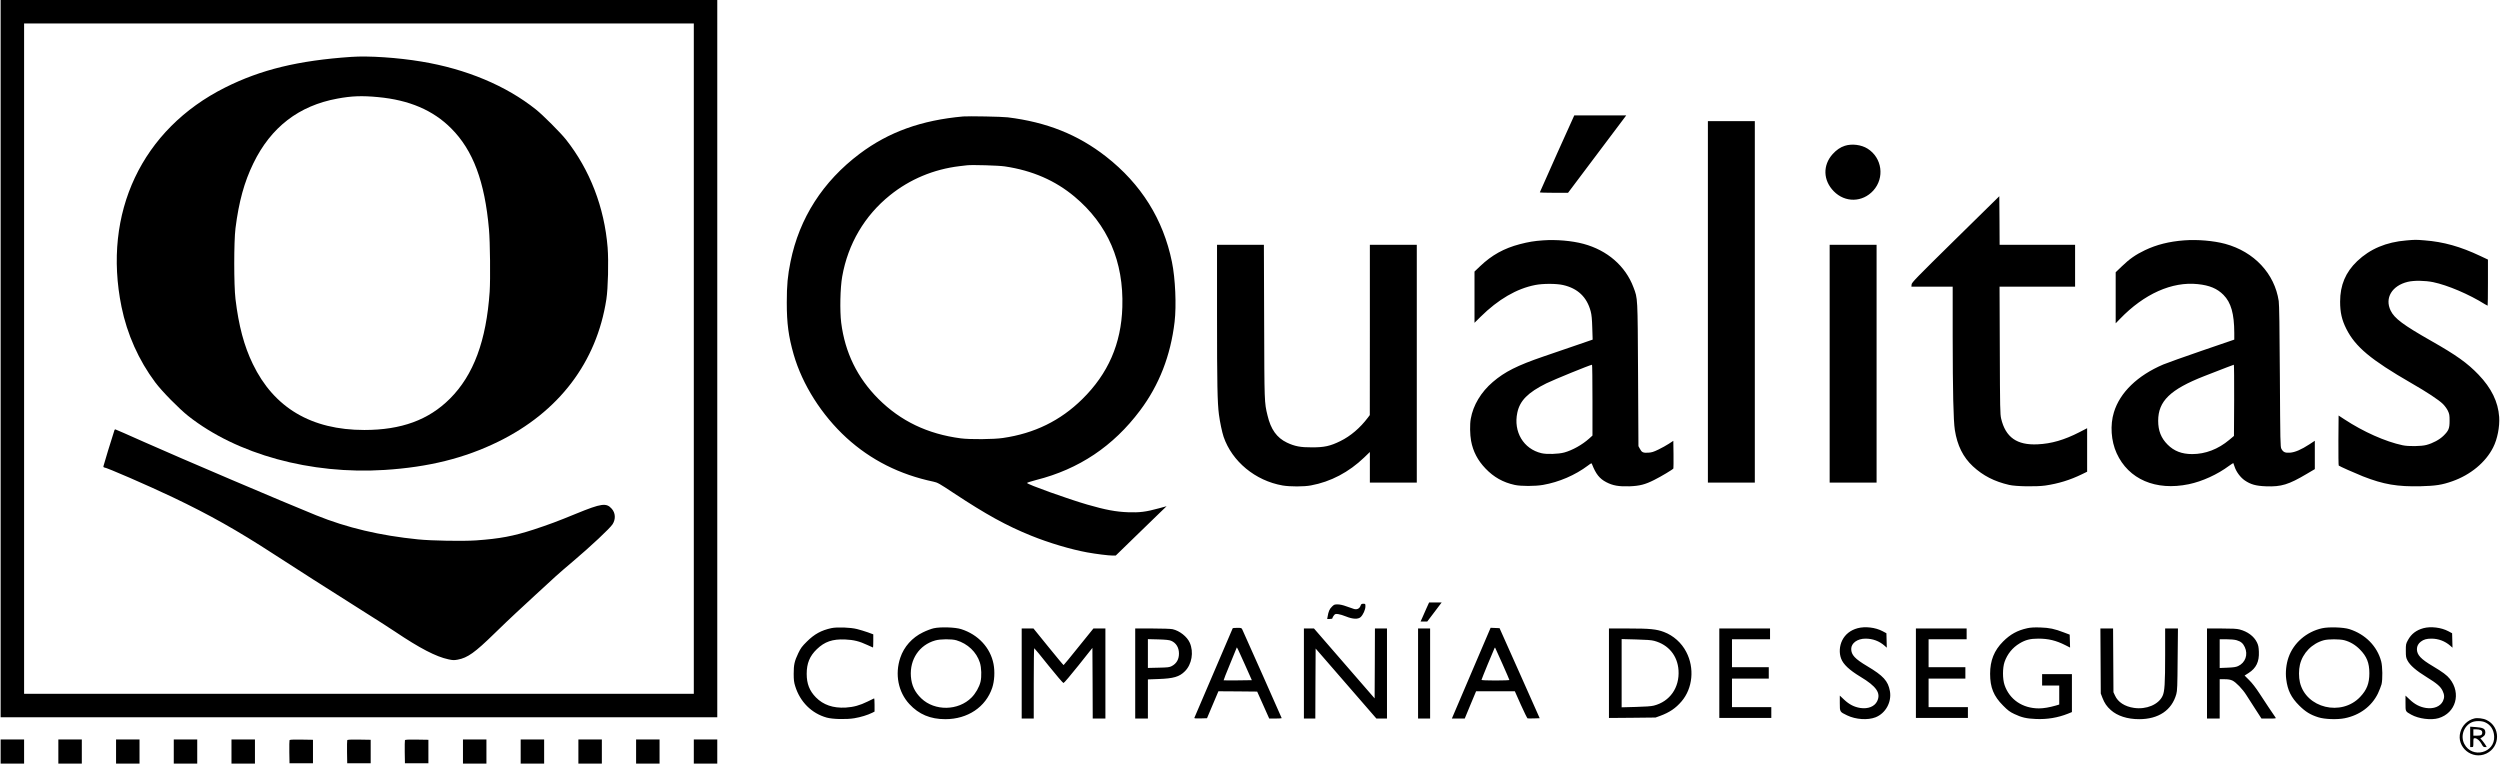 <svg version="1.0" xmlns="http://www.w3.org/2000/svg" viewBox="0 0 3942 1204"><path d="M1 565.5V1131h1130V0H1v565.5zm1093 0V1094H38V37h1056v528.5z"/><path d="M554 89.7c-83.8 5.7-142.7 20.1-199 48.3-131.3 65.8-193.6 197.7-163.4 345.8 8.8 43.2 27.2 84.4 53.2 119.1 10.4 14 37.5 41.5 52.1 53.1 76.8 60.5 193 92.4 309.6 85 69.2-4.4 126-18.5 179-44.5 95.7-46.9 155.3-125.3 170.6-224.5 2.7-17.3 3.7-59.9 2-81.7C953 327 930.2 267.8 892.4 220c-8.5-10.7-36.2-38.5-47.4-47.4-46.9-37.5-110.1-63.9-180.3-75.5-37.6-6.3-83.4-9.3-110.7-7.4zm42 63.4c49.3 4.6 87 20.7 115.5 49.4 34.4 34.4 52.9 83.7 59.5 159 1.8 19.9 2.4 78.9 1.1 98.5-5.3 77.2-25.3 131.3-62.6 168.6-33.6 33.6-76.7 49.4-135 49.4-83.5 0-142.6-35-175.9-104.1-13.8-28.5-22.2-60-27.3-102.4-2.6-21.8-2.6-90.5 0-111.5 5.3-42 13.8-72.9 28.2-102.5 27.7-57 71.8-90.9 132.4-102 22.5-4.2 38.8-4.8 64.1-2.4z"/><path d="M180.5 678.2c-3.8 11.5-17.5 56.1-17.5 57.2 0 .9.5 1.6 1.1 1.6 3.7 0 69.5 28.6 108.4 47.1 57.9 27.6 101.4 52.1 159.1 89.6 28.1 18.4 90.2 57.9 139.9 89.3 20.4 12.8 43.5 27.6 51.5 33 38.8 26.1 64.6 39.5 84 43.6 6.9 1.5 8.9 1.6 14.8.5 15.5-2.9 27-11.1 57.7-41.1 12.1-11.8 27.2-26.2 33.5-32 6.3-5.8 20.7-19.1 32-29.6 26.4-24.6 37.8-34.8 57.5-51.4 29-24.5 59.5-53.1 63.5-59.5 5-8 4.5-17.6-1.3-24.2-8.6-9.8-16.2-8.7-56.3 7.7-29.7 12.2-42.6 17-66.9 25-32.4 10.5-53.1 14.4-91 17.1-20.9 1.4-69.6.6-91.3-1.6-59.9-6-112-18.3-160.7-38-51-20.6-216.4-91.1-270.9-115.4-24.8-11.1-45.4-20.1-45.8-20.1-.5 0-1.1.6-1.3 1.2zM2455.1 242.3c-14.9 33.2-27.1 60.7-27.1 61 0 .4 10 .7 22.3.7h22.2l43-57.2c23.7-31.4 44.3-58.8 45.8-60.9l2.9-3.9h-81.9l-27.2 60.3zM1519 183.6c-66.1 5.9-117.7 24.5-163.4 58.8-58.1 43.7-95.2 101.5-109.1 170.2-4.5 22.1-5.9 36.9-5.9 64.4 0 33.3 2.7 53.3 10.9 82.1 13.7 47.4 44.1 95.4 83.3 131.3 38.3 34.9 83.8 57.9 137.1 69.1 6.4 1.3 9.2 2.9 31.8 17.9 51 33.7 83.2 51.5 122.3 67.3 27.8 11.3 62.9 21.7 88.2 26.3 14.3 2.6 33.8 5 40.1 5h5l29.1-28.3c16-15.6 34.1-33.1 40.1-38.9l11-10.6-12.1 3.3c-20.4 5.6-30.4 6.9-48.8 6.2-19.1-.7-35.2-3.7-64.3-12.1-30.7-8.9-95.1-32-94.9-34.1.1-.5 6.6-2.6 14.6-4.7 67.3-17 121.4-53.2 163.6-109.5 30.2-40.2 48.2-86.5 54.5-139.8 3-25.7 1.2-68.3-4.2-94.5-13.7-67.2-48.6-122.9-104-166.2-44.3-34.6-93.4-54.2-154.9-61.8-8.6-1.1-61.7-2.1-70-1.4zm65.5 78.8c43.5 6.5 79.4 22.2 110 47.8 52.3 43.8 77.5 102.2 75.2 174.2-1.8 57.7-22.3 104.7-63.2 145-34.4 33.9-75.4 54-125 61.2-14.5 2.2-52 2.5-66.5.6-52.4-6.9-94.8-27.2-129.9-62.2-33.3-33.4-52.7-73-58.7-120.2-2.3-18.6-1.6-55 1.6-72.8 9.1-51.4 35.2-95.9 75.4-128.2 31.3-25.2 68.8-40.9 109.6-45.8 4.7-.5 10.1-1.2 12-1.4 7.8-.9 50 .3 59.5 1.8zM2693 476v285h74V191h-74v285zM2908.9 229.9c-7 2.2-13.3 6.6-19.2 13.1-15.8 17.6-15.1 41.4 1.8 58.6 17.8 18.2 45.2 17.7 62.3-1.1 18.2-20.1 14-51.6-9-66.1-9.9-6.2-24.6-8.1-35.9-4.5zM3083.5 377.2c-62.5 61.5-69 68.2-69.3 71.3l-.3 3.5h65.1v79.2c.1 86.4 1.1 132 3.4 146.8 3.8 24.4 13 42.9 28.5 57.3 16 14.8 33.8 23.9 57.1 29.3 10.5 2.5 43 3 57 1 20.6-3 39.1-8.7 57.8-17.8l8.2-4v-68.6l-12.2 6.3c-23.8 12.2-44.1 18.1-65.8 19.1-32.7 1.6-50.6-11-57.6-40.6-1.6-6.9-1.8-15.9-2.1-107.8l-.4-100.2H3272v-66h-119l-.2-38.3-.3-38.3-69 67.8zM2433 379c-13.7.9-23 2.5-36.5 6-25.1 6.6-44.1 17.1-62.7 34.8l-8.8 8.4V509l9.5-9.4c27.9-27.6 57-44.5 86.2-50.2 12.1-2.4 33.2-2.4 43.8 0 23.2 5.2 37.7 18.9 43.7 41.5 1.5 5.7 2.1 12.1 2.5 26.1l.6 18.5-24.4 8.4c-13.4 4.6-37.4 12.8-53.4 18.3-41.1 14.1-60.8 24-79.6 40.1-18.6 15.9-31.1 36.7-34.8 58.1-1.6 8.7-1.3 25.1.5 34.7 3.1 16.8 10.5 30.9 22.8 43.7 13 13.6 27.6 21.8 45.9 25.8 9.7 2.2 32.2 2.2 44.7 0 25.3-4.4 50.8-15.4 71-30.6 5.5-4.1 5.5-4.1 6.4-1.8 6 15.3 11.8 22.6 22.4 28.1 10.3 5.4 19.7 7 36.6 6.5 16-.6 24.7-2.8 38.9-10 11.1-5.5 29.7-16.7 30.3-18.1.2-.7.3-10.8.2-22.4l-.3-21.2-7 4.6c-3.8 2.5-11.2 6.6-16.4 9.1-7.8 3.8-10.7 4.7-16.2 5-8 .5-10.2-.5-13.1-6.1l-2.3-4.2-.6-112.5c-.7-124.5-.4-119.8-7.3-138.1-12.6-33.5-41.2-58.3-78.8-68.4-18.2-4.9-43-7-63.8-5.5zm78 251.9v55.9l-5.2 4.7c-10.9 9.8-26.5 18.5-39.3 22-9.3 2.5-27.6 3.1-35.9 1.1-28.4-6.7-44.5-33.8-38.1-63.9 4-19 16.7-31.8 45.9-46.3 11.8-5.8 68.2-28.8 71.9-29.3.4-.1.7 25.1.7 55.8zM3444 379c-23.8 1.8-43.6 6.8-61.8 15.5-14.7 7-24.5 13.9-36.4 25.4l-9.8 9.4v80.5l6.8-7c38-39.4 82-59.1 122.6-54.8 18.6 1.9 30.7 7 40.6 17 11.9 12.1 16.9 29.6 17 60v10.5l-50.8 17.4c-27.9 9.6-55.4 19.4-61.1 21.8-40.6 17.3-68.4 44.1-77.9 75.4-6.2 20.1-4.5 45.2 4.3 64.5 18.7 41.2 61.7 59.7 113.8 48.9 21.1-4.4 45.1-15.3 63.5-29 3.5-2.5 6.5-4.5 6.7-4.3.1.2 1 2.7 2 5.7 2.6 8.1 9.2 16.9 16 21.6 9.4 6.4 17.6 8.7 33.4 9.3 24.3.9 35.7-2.6 64.4-19.6l12.7-7.5V695l-8.5 5.6c-12.9 8.4-22.7 12.6-30.7 13.2-7.7.5-10.6-.8-13.5-6.1-1.7-3-1.8-10.5-2.4-114.2-.4-77.4-1-113.4-1.8-118.8-6.5-43.3-38.7-77.7-84.4-90.2-18.2-4.9-43.8-7.1-64.7-5.5zm78.8 252.2l-.3 56.2-7.4 6.2c-17.5 14.7-37.7 22.4-58.4 22.4-16.4 0-28.6-4.7-38.8-14.9-10.3-10.3-14.9-21.9-14.9-37.6 0-31 19-49.4 72.5-70.4 32.1-12.5 46.1-17.9 46.8-18 .4-.1.6 25.2.5 56.1zM3794.5 379.1c-32 2.6-57.4 13.4-77.7 32.7-18.3 17.5-26.9 37.8-26.9 63.8 0 16.9 2.6 28.6 9.7 42.8 14.3 28.5 38.6 48.8 102.4 85.6 24.6 14.1 43.4 26.5 50 33 2.8 2.8 6.3 7.5 7.8 10.7 2.4 5.1 2.7 7 2.7 15.8 0 12.1-1.4 15.5-9.5 23.5-6.3 6.2-16.6 11.8-27 14.6-7.9 2.2-28.5 2.5-37.5.5-27.1-5.7-62.1-21.3-92-41l-9-5.9-.3 39.1c-.1 21.5.1 39.4.5 39.8 1.3 1.2 24.9 11.7 38.1 17 32.7 12.8 54.3 16.5 91.5 15.6 23.3-.6 33.2-2.1 49.4-7.8 28.8-10.1 52.7-29.9 64.5-53.4 6.7-13.1 10.5-32.6 9.5-48-1.6-23.8-12.2-45.5-32.6-66.8-17.6-18.3-34.8-30.6-74.6-53.2-44.3-25.2-57.9-35.4-63.9-47.7-9.7-19.8 2-39.4 27-45.4 9.9-2.4 27.3-2.1 40 .5 22.7 4.7 56.8 19.2 81.6 34.8 2.1 1.2 4 2.3 4.3 2.3.3 0 .5-16.4.5-36.4v-36.3l-12.1-5.7c-31.3-14.8-57.9-22.3-87.9-24.6-13.9-1.1-14.4-1.1-28.5.1zM1919 498.7c0 106.7.6 136.2 3 154.8 1.6 12.3 4.9 27.8 7.4 35.3 13.3 38.8 50 69.2 93 76.7 11.6 2 33.8 2 44.7-.1 31.1-5.7 59.9-20.9 84-44.1l8.9-8.6V761h74V386h-74v134.2l-.1 134.3-3 4c-12.3 16.3-27.3 29.1-43.4 37-16 7.9-25.3 9.9-44.5 9.9-18.5.1-27.5-1.7-39.8-7.5-16-7.7-25.4-20.8-30.6-42.9-5-20.7-4.9-19.5-5.3-147.8l-.4-121.2H1919v112.7zM2885 573.5V761h74V386h-74v187.5zM2249 959.7c-2.4 5.4-5.4 12.2-6.6 15l-2.4 5.3h10.5l8.5-11.2c4.7-6.1 9.8-12.9 11.3-15l2.9-3.8h-19.8l-4.4 9.7zM2145.2 955.4c-1.6 4.3-5.6 6.2-10.3 4.8-1.9-.6-7.2-2.4-11.9-4.1-5.4-2-10.4-3.1-13.9-3.1-4.9 0-5.7.3-9.1 3.8-3.7 3.6-5.3 7.5-6.6 15.4l-.7 3.8h4.2c2.8 0 4.1-.4 4.1-1.4 0-.7 1-2.6 2.2-4.1 1.9-2.5 2.6-2.7 6.8-2.2 2.5.3 8.2 2 12.5 3.8 10.6 4.3 19 4.6 23 .9 3.8-3.5 7.5-11.7 7.5-16.8 0-4.1-.1-4.2-3.3-4.2-2.8 0-3.5.5-4.5 3.4zM1311 990.4c-16 3.5-26.8 9.4-38.6 21.1-7.9 7.8-9.8 10.4-13.7 18.5-6 12.6-7.2 18.1-7.2 32.5 0 9.7.5 13.5 2.4 19.5 7.6 24.7 25.9 42.9 49.7 49.5 9.4 2.6 31.1 3.1 43.5 1 10.2-1.7 20.9-5 28.2-8.6l3.7-1.9v-10.6c0-5.8-.3-10.4-.7-10.2-.5.2-5.1 2.4-10.3 5-12.2 6-22 8.7-34.5 9.5-19.8 1.1-35.3-4.2-47-16.1-10.1-10.3-14.5-21.5-14.5-37.1 0-16.5 4.7-28 15.9-38.8 12.4-12 24.8-16.2 44.6-15.4 13.8.6 22.6 2.8 35.4 8.8 4.6 2.1 8.5 3.9 8.7 3.9.2 0 .4-4.7.4-10.4v-10.4l-8.7-3.2c-4.9-1.7-12.4-4-16.8-5.1-10.5-2.7-31.5-3.4-40.5-1.5zM1472.5 990.6c-3.8.8-11.6 3.7-17.2 6.5-17 8.2-29.9 22.6-35.7 40-8.8 26.1-3.3 54.1 14.3 73.1 15 16.2 33.1 23.8 56.7 23.8 35.2 0 63.7-19.1 73.9-49.4 3.6-10.7 4.4-25.8 2.1-37.6-5-25.8-24.3-46.5-51.1-55-9.3-3-32.4-3.7-43-1.4zm35.6 19c17.8 5.3 31.7 18.5 37 35.3 2.5 7.9 2.9 21.9 1 30.1-2 8.4-7.8 18.5-14.2 24.9-20.9 21-57.9 21.6-79.1 1.4-10.5-10.1-15.4-20.5-16.5-34.8-1.9-26.9 13.3-49.5 38.2-56.6 8.1-2.4 26.1-2.5 33.6-.3zM2929 990.6c-11.1 3-19.5 9.6-24.2 19.1-4.4 8.9-5.1 20-1.7 28.8 3.4 9.1 12.9 18 30.4 28.6 25.4 15.2 32.6 25.8 26.4 38.6-4.1 8.4-14.4 12.5-26.7 10.6-9.5-1.5-17.3-5.5-25.3-13l-6.9-6.5v12c0 13.9-.1 13.6 11.5 19.2 13.7 6.6 32.5 7.8 44.7 3.1 16-6.2 25.9-24.1 22.8-41.4-2.9-16-10.4-24.2-35.8-39.3-19.4-11.5-25.2-17.8-25.2-27.2 0-9.1 9.8-16.2 22.5-16.2 11.4 0 21.7 3.8 30.1 11.2l3.5 3.1-.3-11.4-.3-11.4-6-3.2c-11.2-6-27.5-7.9-39.5-4.7zM3196.5 990.6c-15.5 3.4-26.7 9.6-38 20.9-14.1 14.1-20.5 30-20.5 51 0 21.5 5.6 35.2 20.5 50.1 7.5 7.6 10.6 9.9 17.6 13.2 11.5 5.5 19.2 7.3 34.1 7.9 17.8.8 34.5-2 50.4-8.3l6.4-2.6V1063h-47v18h27v29.9l-5.3 1.6c-10.1 2.9-19.3 4.5-26.7 4.5-25.9 0-46.4-14-54.2-36.8-3.3-9.7-3.3-26.9 0-36.5 4.3-12.3 12.5-22.5 23.7-29.2 9.3-5.6 16.9-7.5 29.5-7.5 15.9 0 28 2.9 42.8 10.4l7.3 3.7-.3-10.2-.3-10.2-9-3.4c-15.1-5.8-22.7-7.4-37.5-7.9-9.8-.3-15.4.1-20.5 1.2zM3661.6 990.6c-24.8 5.5-45.2 23.2-53.1 46.1-3.6 10.3-5 23.4-3.6 34.2 2.2 17.7 7.8 28.9 20.5 41.6 9.9 9.8 17.6 14.6 30.1 18.5 9.9 3.2 30 3.9 41.6 1.5 23.7-4.7 42.6-18.9 52.4-39 2.3-5 4.9-11.5 5.7-14.5 1.9-7.9 1.6-27.9-.5-36-6.3-24-25-43-50.2-51-9.3-3-32.5-3.7-42.9-1.4zm34.9 18.9c9.1 2.4 17.4 7.3 24.5 14.5 10.9 11 15 21.2 15 37.5 0 16-3.9 26.2-14.5 37.4-29.5 31.2-85.4 17.7-95-23-1.9-8.1-1.9-19.6 0-27.7 4.4-18.6 19.1-33.6 37.8-38.7 7.1-1.9 24.8-1.9 32.2 0zM3821.3 990.5c-11.3 3.1-19.2 9.1-24.4 18.7-3.3 6-3.4 6.7-3.4 16.8 0 9.4.3 11 2.7 15.6 3.9 7.4 13.6 15.9 29.9 25.9 16.9 10.4 22.3 15.2 25.5 22 2.9 6.2 3 10.6.4 16.1-4.1 8.4-14.6 12.6-26.8 10.7-9.5-1.5-17.3-5.5-25.3-13l-6.9-6.5v11.9c0 13.6-.3 12.9 9.1 18.2 11.7 6.5 31.1 9 43 5.5 27.2-8.1 36.1-39.1 17.7-62.1-4.4-5.6-11.2-10.6-26.9-20-18.8-11.1-24.9-17.7-24.9-26.8 0-4.7 2.2-8.8 6.2-11.8 4.7-3.5 9.1-4.7 16.8-4.7 10.9 0 21.3 3.9 29.6 11.2l3.5 3.1-.3-11.4-.3-11.4-6-3.2c-11.1-5.9-27.5-7.9-39.2-4.8zM1943.7 990.7c-.4.7-58.6 136.6-60.4 141.1-.4 1 1.7 1.2 9.7 1l10.2-.3 9-21.3 9-21.2 30.6.2 30.5.3 9.5 21.2 9.5 21.3h9.9c5.4 0 9.8-.3 9.8-.6 0-.4-55.8-126-62.1-139.7-1.2-2.6-1.6-2.7-8-2.7-3.7 0-7 .3-7.2.7zm19.3 57.3l10.9 24.5-22.1.3c-12.2.1-22.2.1-22.4-.1-.2-.2 4.3-11.8 10.1-25.7 5.8-14 10.5-25.6 10.6-25.9.1-1.5 2.8 4.2 12.9 26.9zM2319.8 1061.5l-30.5 71.5H2309.6l8.9-21.5 9-21.5h61.1l9.4 21.1c5.2 11.6 10 21.3 10.6 21.6.6.2 5.1.2 10.1.1l9.1-.3-31.6-71-31.7-71-7.1-.3-7-.3-30.6 71.6zm49.1-15c6.1 13.7 11.1 25.3 11.1 25.7 0 .4-9.9.8-22 .8s-22-.4-22-.9c0-.9 19.5-48.4 20.6-50.2.3-.6.7-.9.9-.7.2.2 5.3 11.5 11.4 25.3zM1611 1062v71h19v-55.5c0-30.5.3-55.5.8-55.4.4 0 10.6 12.4 22.6 27.5 12.1 15.1 22.7 27.4 23.5 27.4.9 0 11.5-12.5 23.6-27.7l22-27.7.3 55.7.2 55.7h20V991h-18.9l-23.2 28.7c-12.7 15.9-23.4 28.9-23.8 29-.3.2-11.1-12.8-24-28.7l-23.5-29H1611v71zM1790 1062v71h20v-61.7l16.3-.6c24-.8 33.4-3.5 42.1-12.3 10.9-10.9 14.2-30.2 7.6-45-4.2-9.5-15.9-18.8-27.1-21.3-2.4-.6-16.7-1.1-31.6-1.1H1790v71zm56.7-51.6c7.8 3.3 12.3 10.7 12.3 20.1 0 9.1-3.8 15.8-11.4 19.8-3.7 1.9-5.9 2.2-20.8 2.5l-16.8.4v-45.4l16.3.4c12.4.4 17.2.9 20.4 2.2zM2056 1062v71h18l.2-55.2.3-55.2 47.9 55.2 47.9 55.2H2187V991h-19l-.2 55.1-.3 55.1-47.8-55.1-47.8-55.1H2056v71zM2236 1062v71h19V991h-19v71zM2537 1061.6v70.5l36.8-.3 36.7-.4 7.2-2.6c14.7-5.4 24.5-12 33.8-22.9 17.6-20.6 20.7-52.5 7.4-77.9-7.4-14.4-20.3-25.9-35.2-31.5-12-4.5-22.2-5.5-55.9-5.5H2537v70.6zm71.4-51.1c22.5 6 36.8 23.4 38.3 46.5 1.7 27.3-13.7 49.2-38.9 55.6-4.3 1.1-13.3 1.7-28.5 2.1l-22.3.6v-107.6l22.8.6c16 .4 24.4 1 28.6 2.2zM2711 1061.5v70.5h82v-17h-62v-45h58v-18h-58v-44h60v-17h-80v70.5zM3021 1061.5v70.5h82v-17h-62v-45h58v-18h-58v-44h60v-17h-80v70.5zM3312.2 1042.2l.3 51.3 2.6 6.8c3.3 8.4 6.8 13.6 13.2 19.3 10.4 9.3 26.2 14.4 44.7 14.4 30.6 0 51.5-14.1 58.6-39.5 1.5-5.1 1.8-13 2.1-54.8l.5-48.7H3414v41.7c0 45.4-.8 57.8-4.1 64.7-6.4 13.6-25.6 21.7-45.1 18.8-14.4-2.1-25.3-9.1-29.9-19.5l-2.4-5.2-.3-50.3-.3-50.2h-20l.3 51.2zM3480 1062v71h20v-62h7.8c5.5 0 8.9.6 12.1 2 5.7 2.6 16.3 13.6 22.1 22.9 2.5 3.9 8.9 13.9 14.2 22.1l9.7 15h11.7c11.3 0 11.6-.1 10.3-1.9-3-4.1-17.1-25.3-25.4-38.1-5.6-8.6-11.4-16.1-16-20.6l-7.2-7.2 6.3-4c12-7.7 16.9-17.9 16.2-33.6-.3-7.5-.9-10.3-3.1-14.8-4.7-9.6-14.7-17-27.4-20.3-4.3-1.1-11.5-1.5-28.5-1.5H3480v71zm46.7-52.5c6.7 2 10.1 4.8 12.9 10.9 5.5 11.7.9 24.7-10.6 29.9-3.5 1.6-7.3 2.1-16.7 2.5l-12.3.5V1008h10.8c6.7 0 12.8.6 15.9 1.5zM3901.4 1132.9c-10.6 2.7-19 10.9-21.9 21.5-6.7 23.7 18.5 44.4 41 33.8 22.4-10.7 22.5-42.5.1-53-5.1-2.5-14.4-3.6-19.2-2.3zm17.1 6c8.7 3.9 13.7 11.7 14.3 22.1 1.5 26.4-34.9 35.7-47.1 12-6.4-12.4-.8-28.4 11.8-34.1 5.4-2.5 15.6-2.5 21 0z"/><path d="M3895 1161.9v16.1h2.5c2.4 0 2.5-.2 2.5-7 0-6.7.1-7 2.4-7 3.3 0 7.8 3.9 10.7 9.4 2 3.8 2.9 4.6 5.2 4.6h2.8l-1.8-3.1c-1-1.7-3.3-4.8-5-6.9l-3.3-3.8 3.5-2.1c3.7-2.1 5.1-5.5 4.1-9.6-1-3.8-4.3-5.2-14.3-6l-9.3-.7v16.1zm16.5-10.7c1.7.8 2.5 1.9 2.5 3.8 0 3.9-1.8 5-8.2 5h-5.8v-10h4.5c2.4 0 5.6.5 7 1.2zM1 1185v19h37v-38H1v19zM92 1185v19h37v-38H92v19zM183 1185v19h37v-38h-37v19zM274 1185v19h37v-38h-37v19zM365 1185v19h37v-38h-37v19zM456.5 1167.3c-.3.7-.4 9.1-.3 18.7l.3 17.5h37v-37l-18.3-.3c-14.3-.2-18.4 0-18.7 1.1zM547.5 1167.3c-.3.7-.4 9.1-.3 18.7l.3 17.5h37v-37l-18.3-.3c-14.3-.2-18.4 0-18.7 1.1zM638.5 1167.3c-.3.7-.4 9.1-.3 18.7l.3 17.5h37v-37l-18.3-.3c-14.3-.2-18.4 0-18.7 1.1zM730 1185v19h37v-38h-37v19zM821 1185v19h37v-38h-37v19zM912 1185v19h37v-38h-37v19zM1003 1185v19h37v-38h-37v19zM1094 1185v19h37v-38h-37v19z"/></svg>